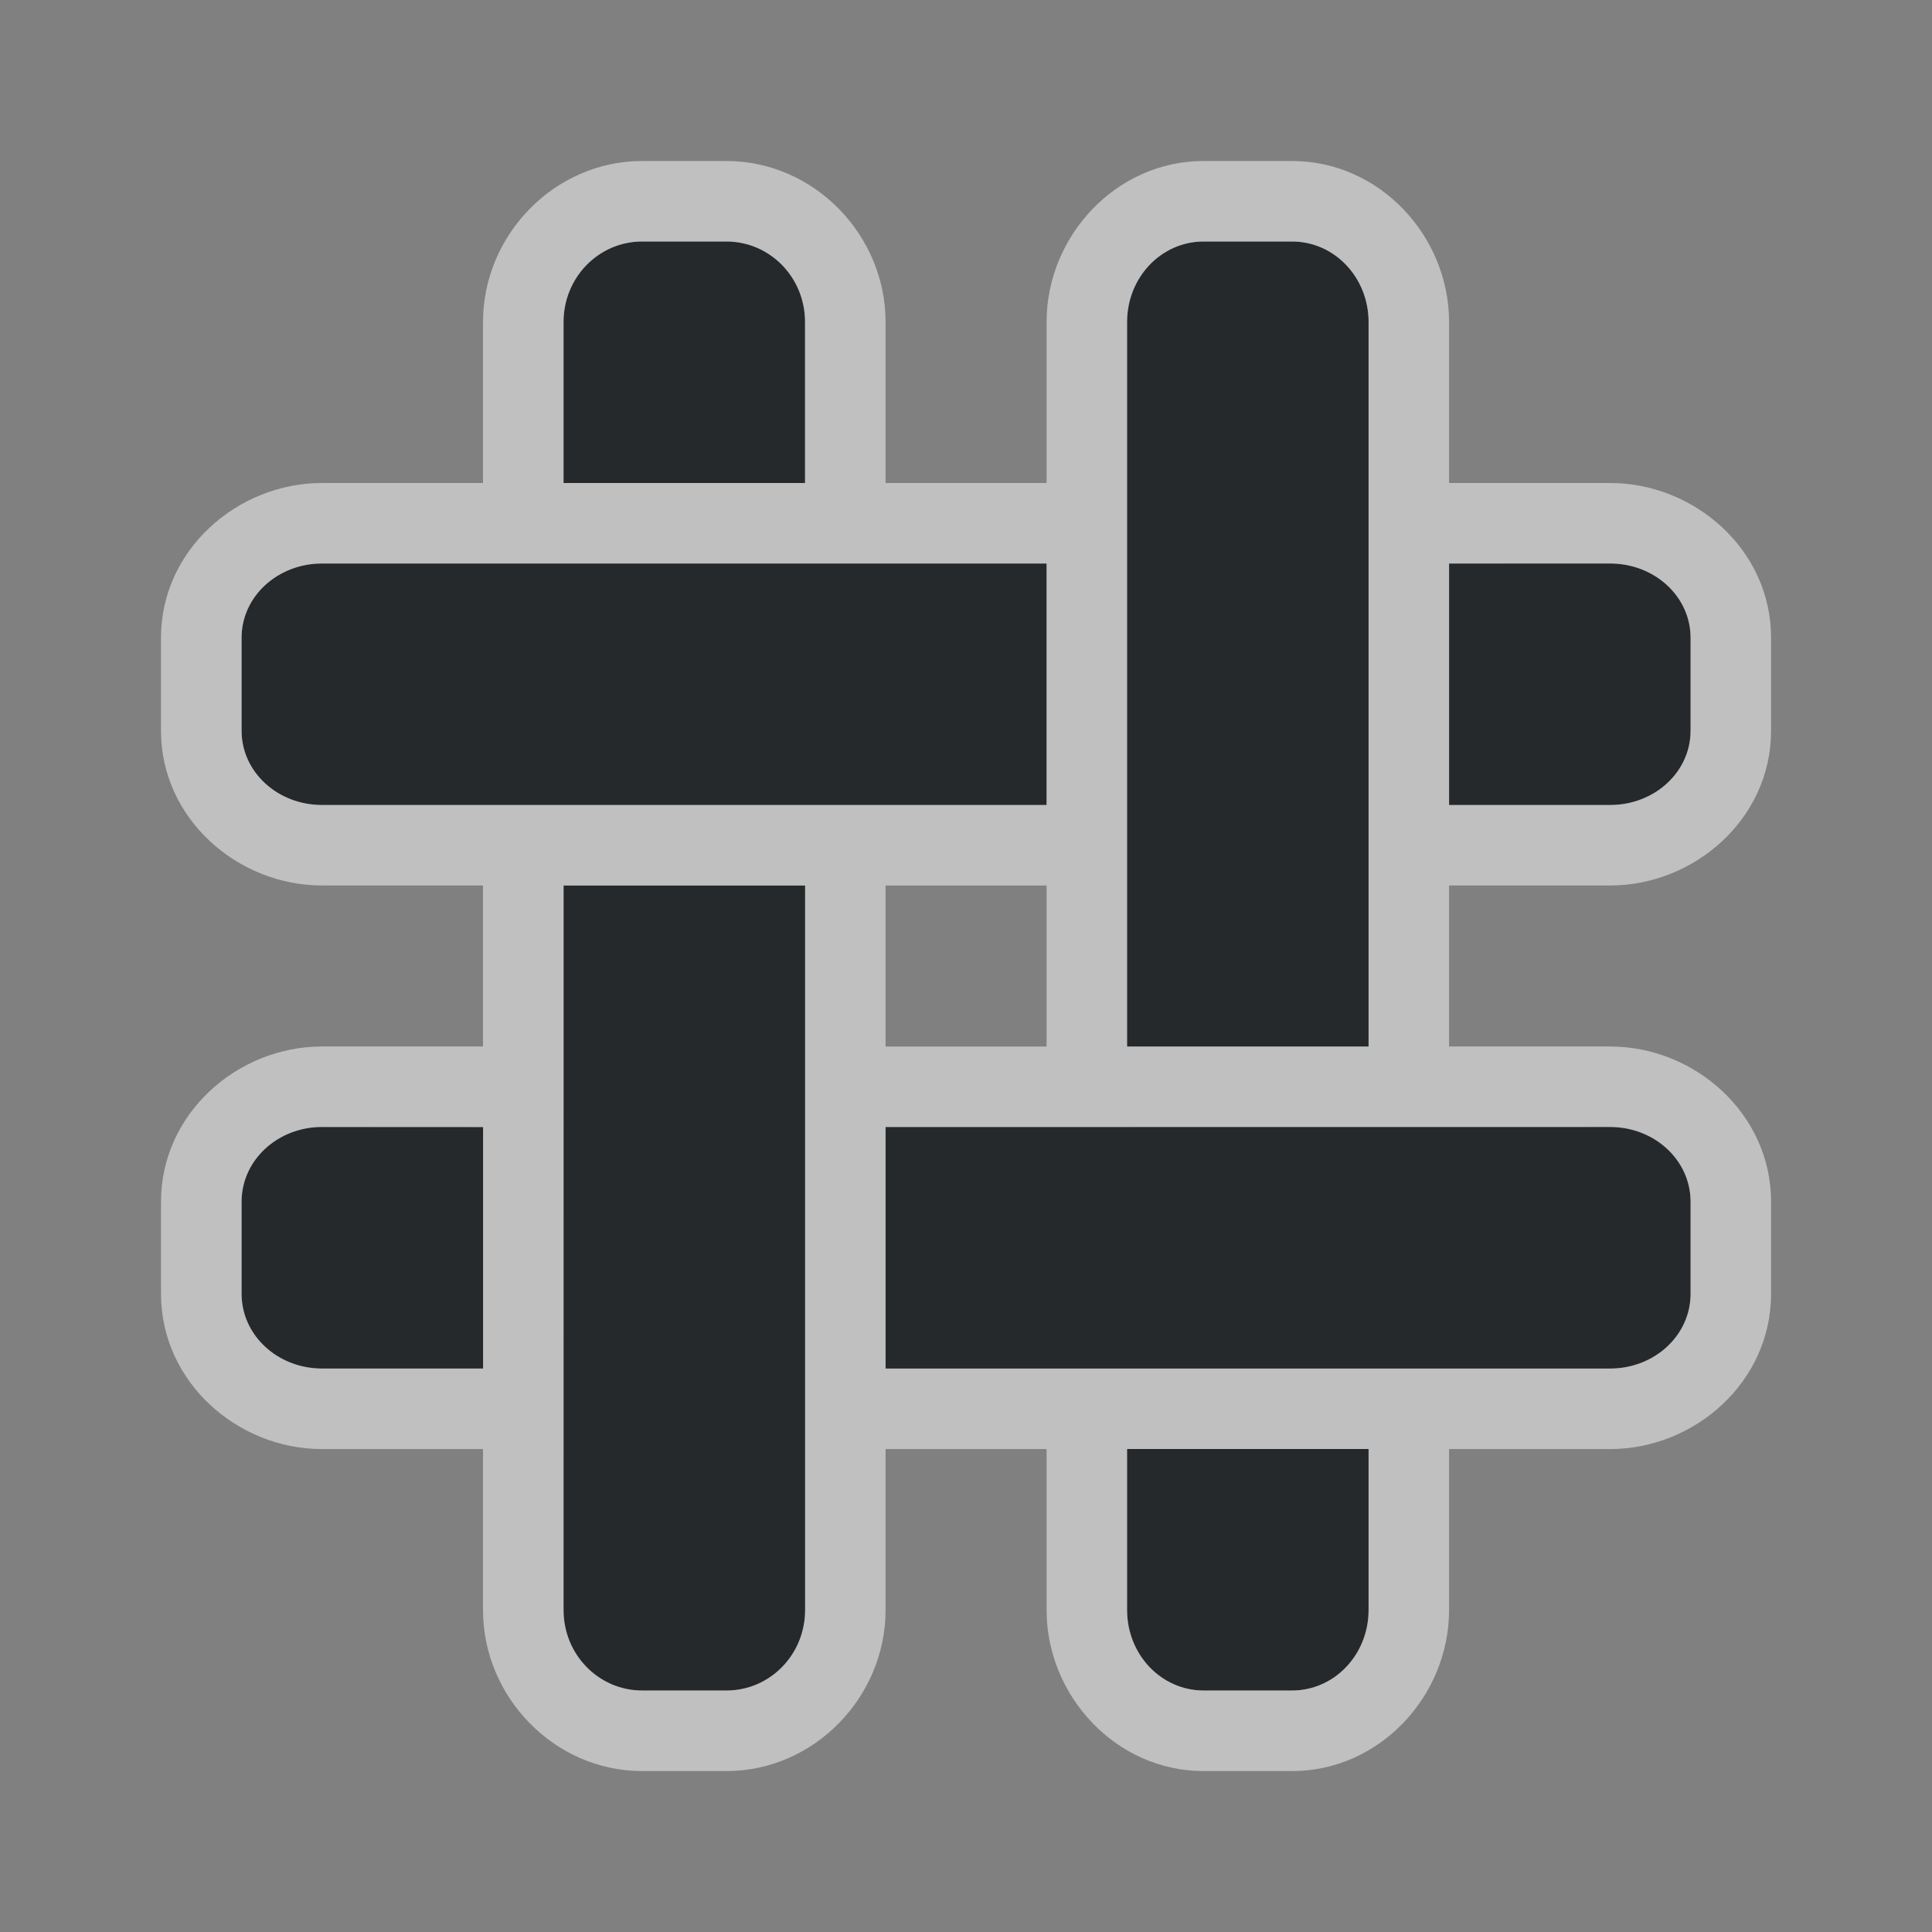 <?xml version="1.0" encoding="UTF-8"?>
<svg width="24" height="24" version="1.1" xmlns="http://www.w3.org/2000/svg" xmlns:cc="http://creativecommons.org/ns#" xmlns:dc="http://purl.org/dc/elements/1.1/" xmlns:rdf="http://www.w3.org/1999/02/22-rdf-syntax-ns#">
	<rect width="100%" height="100%" fill="#808080" stroke="none"/>
	<defs id="e">
		<style id="current-color-scheme" type="text/css">.ColorScheme-Text {color:#090d11;}.ColorScheme-Background{color:#ffffff;}</style>
	</defs>
	<path class="ColorScheme-Text" d="m7.977 3c-0.541 0-0.977 0.446-0.977 1v2h3v-2c0-0.554-0.436-1-0.977-1zm6.975 0c-0.527 0-0.951 0.446-0.951 1v9h3v-9c0-0.554-0.424-1-0.951-1zm-10.951 4c-0.554 0-1 0.411-1 0.922v1.156c0 0.511 0.446 0.922 1 0.922h9v-3zm14 0v3h2c0.554 0 1-0.411 1-0.922v-1.156c0-0.511-0.446-0.922-1-0.922zm-11 4v9c0 0.554 0.436 1 0.977 1h1.047c0.541 0 0.977-0.446 0.977-1v-9zm-3 3c-0.554 0-1 0.414-1 0.928v1.145c0 0.514 0.446 0.928 1 0.928h2v-3zm7 0v3h9c0.554 0 1-0.414 1-0.928v-1.145c0-0.514-0.446-0.928-1-0.928zm3 4v2c0 0.554 0.424 1 0.951 1h1.098c0.527 0 0.951-0.446 0.951-1v-2z" style="fill-opacity:.75;fill:currentColor"/>
	<path id="b" class="ColorScheme-Background" d="m7.977 2c-1.091 0-1.977 0.921-1.977 2v2h-2c-1.048 0-2 0.829-2 1.922v1.156c0 1.093 0.952 1.922 2 1.922h2v2h-2c-1.052 0-2 0.835-2 1.928v1.145c0 1.093 0.948 1.928 2 1.928h2v2c0 1.079 0.886 2 1.977 2h1.047c1.091 0 1.977-0.921 1.977-2v-2h2v2c0 1.064 0.86 2 1.951 2h1.098c1.091 0 1.951-0.936 1.951-2v-2h2c1.052 0 2-0.835 2-1.928v-1.145c0-1.093-0.948-1.928-2-1.928h-2v-2h2c1.048 0 2-0.829 2-1.922v-1.156c0-1.093-0.952-1.922-2-1.922h-2v-2c0-1.064-0.86-2-1.951-2h-1.098c-1.091 0-1.951 0.936-1.951 2v2h-2v-2c0-1.079-0.886-2-1.977-2zm0 1h1.047c0.541 0 0.977 0.446 0.977 1v2h-3v-2c0-0.554 0.436-1 0.977-1zm6.975 0h1.098c0.527 0 0.951 0.446 0.951 1v9h-3v-9c0-0.554 0.424-1 0.951-1zm-10.951 4h9v3h-9c-0.554 0-1-0.411-1-0.922v-1.156c0-0.511 0.446-0.922 1-0.922zm14 0h2c0.554 0 1 0.411 1 0.922v1.156c0 0.511-0.446 0.922-1 0.922h-2zm-11 4h3v9c0 0.554-0.436 1-0.977 1h-1.047c-0.541 0-0.977-0.446-0.977-1zm4 0h2v2h-2zm-7 3h2v3h-2c-0.554 0-1-0.414-1-0.928v-1.145c0-0.514 0.446-0.928 1-0.928zm7 0h9c0.554 0 1 0.414 1 0.928v1.145c0 0.514-0.446 0.928-1 0.928h-9zm3 4h3v2c0 0.554-0.424 1-0.951 1h-1.098c-0.527 0-0.951-0.446-0.951-1z" style="fill-opacity:.5;fill:currentColor"/>
</svg>
